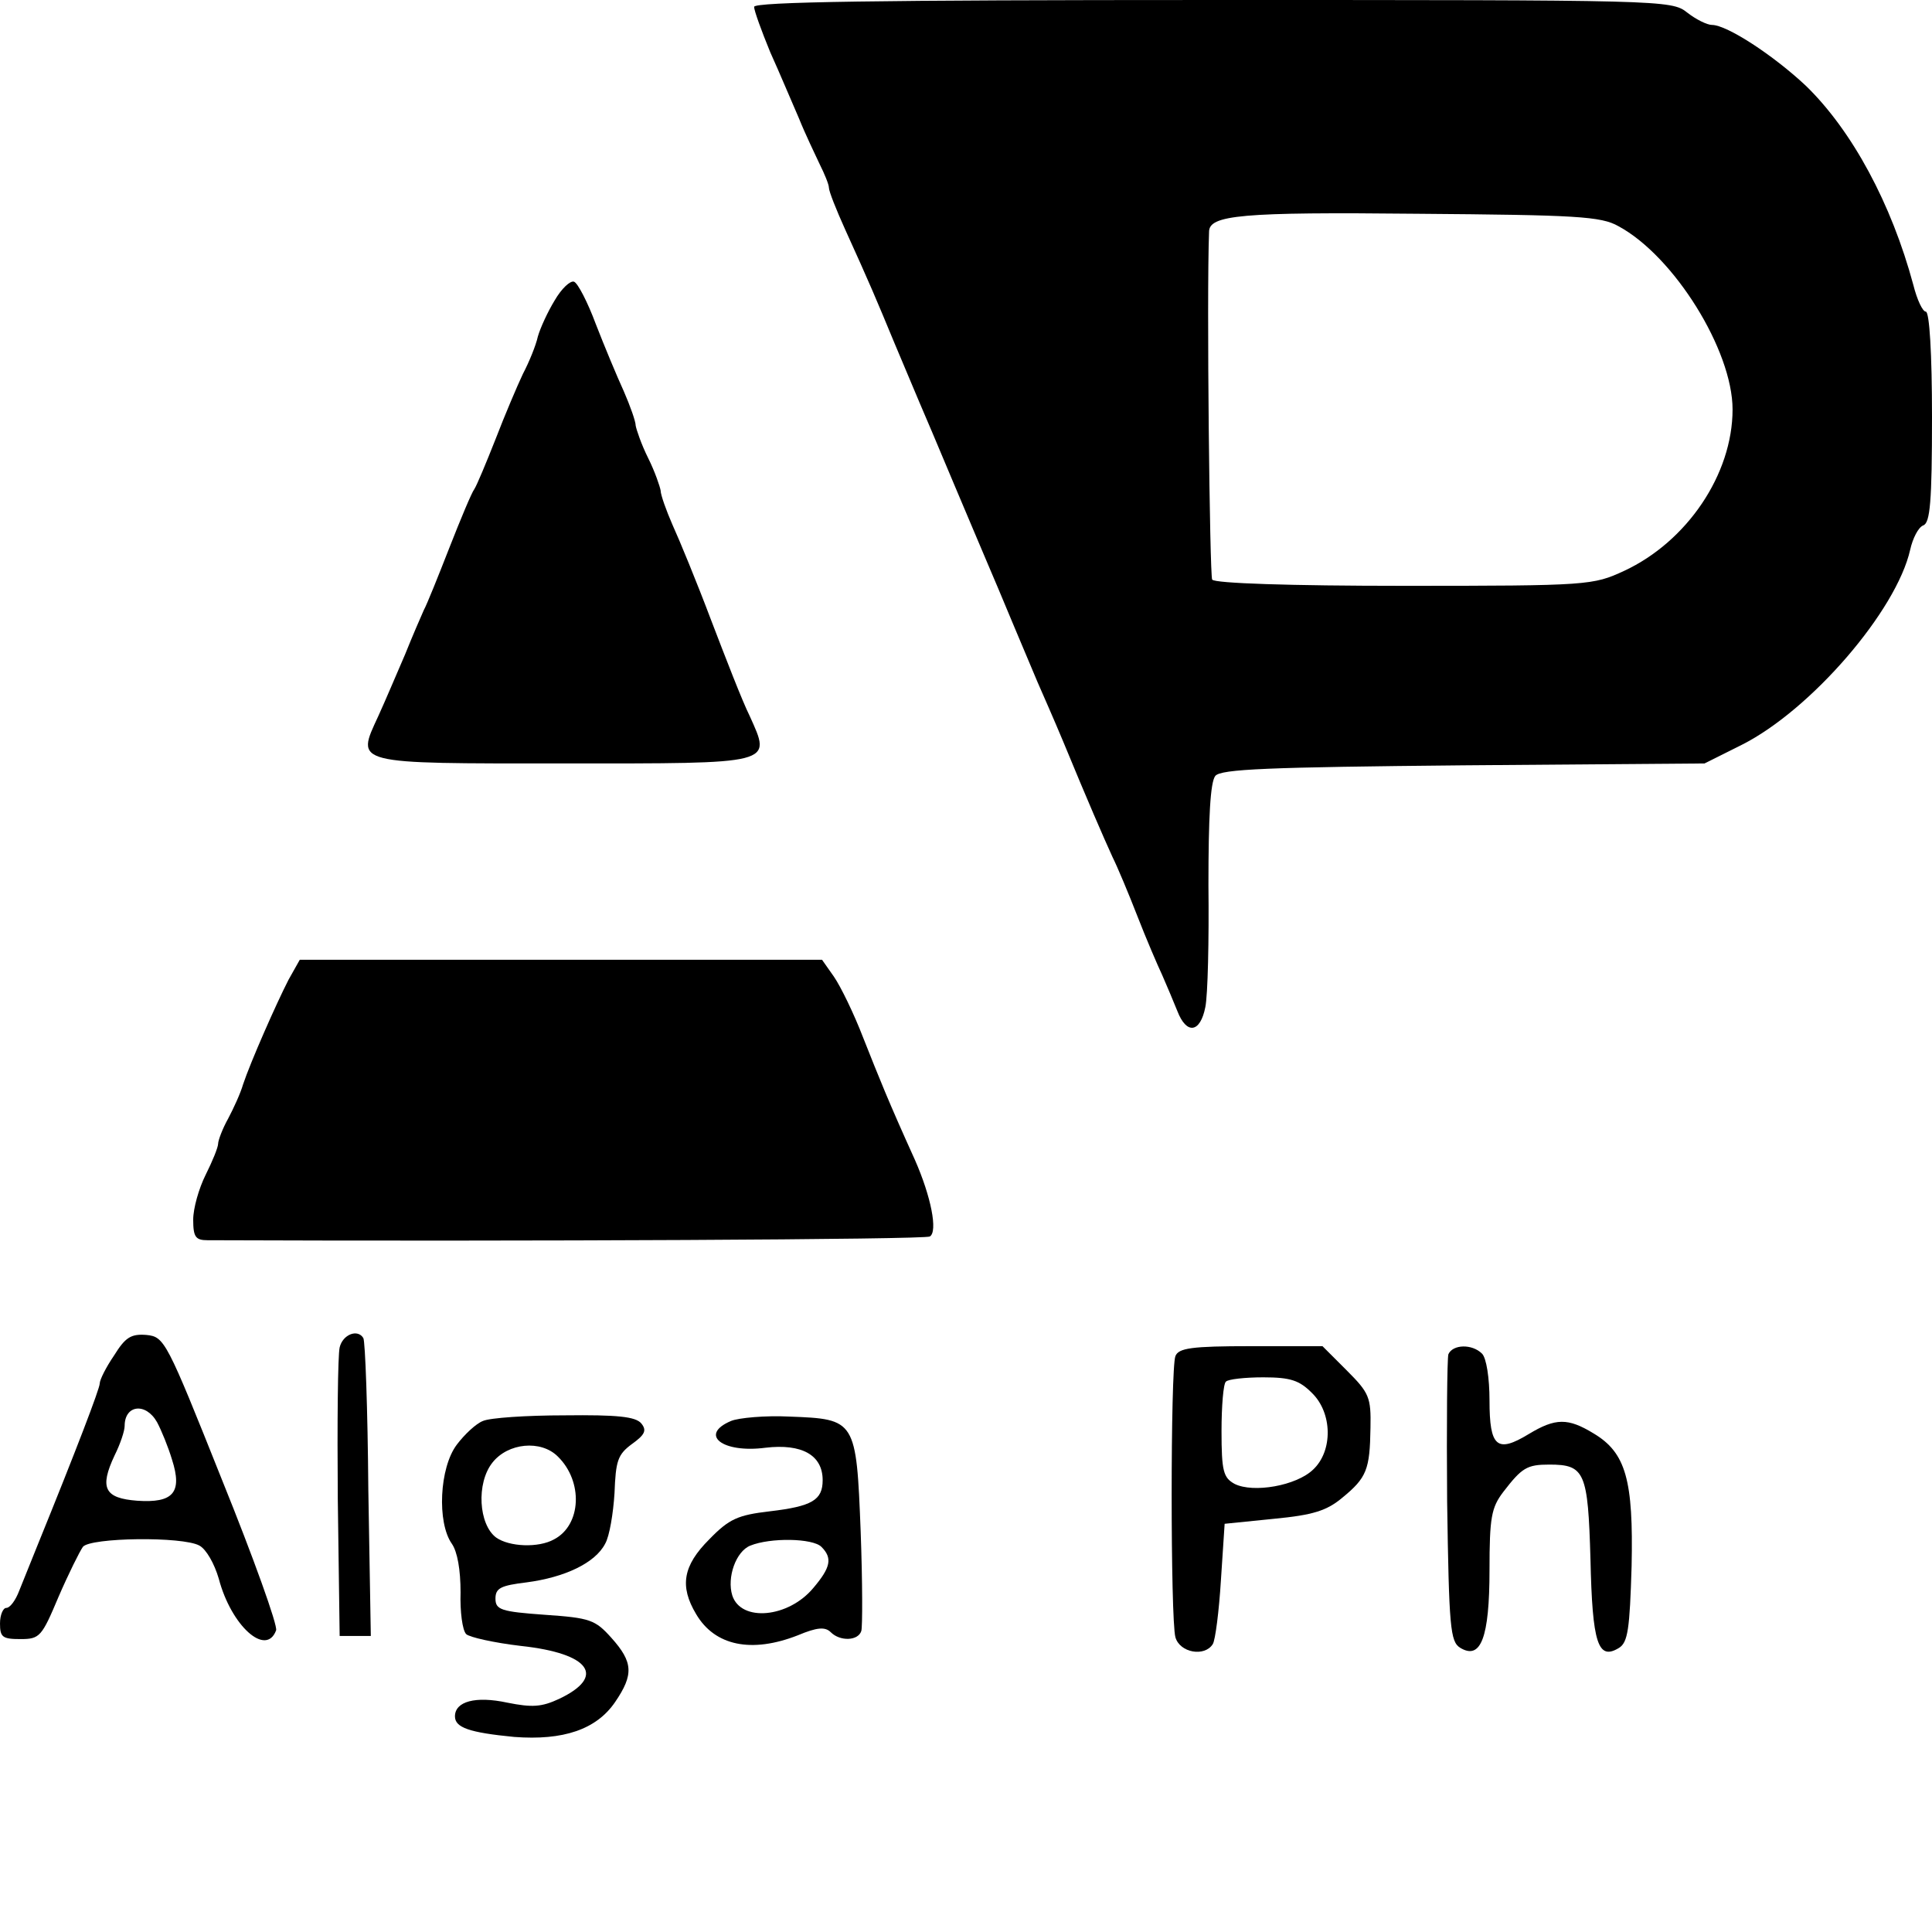 <?xml version="1.0" standalone="no"?>
<!DOCTYPE svg PUBLIC "-//W3C//DTD SVG 20010904//EN"
 "http://www.w3.org/TR/2001/REC-SVG-20010904/DTD/svg10.dtd">
<svg version="1.0" xmlns="http://www.w3.org/2000/svg"
 width="310pt" height="310pt" viewBox="0 0 310 310"
 preserveAspectRatio="xMidYMid meet">
<g transform="translate(0,310) scale(0.1,-0.1)"
fill="#000000" stroke="none">
<path d="M1210 3089 c0 -6 12 -39 26 -73 15 -33 35 -81 46 -106 10 -25 26 -58
33 -73 8 -16 15 -33 15 -38 0 -6 12 -36 26 -67 40 -88 50 -112 79 -182 15 -36
33 -78 40 -95 7 -16 32 -75 55 -130 23 -55 48 -113 55 -130 7 -16 25 -59 40
-95 15 -36 33 -78 40 -95 7 -16 26 -59 41 -95 40 -97 64 -152 79 -185 8 -16
26 -59 40 -95 14 -36 32 -78 40 -95 7 -16 18 -42 24 -57 15 -39 37 -35 45 6 4
19 6 107 5 196 0 108 3 165 11 175 9 11 84 14 398 17 l387 3 60 30 c111 56
248 215 270 313 4 18 13 36 21 39 11 4 14 38 14 174 0 101 -4 169 -10 169 -5
0 -14 19 -20 43 -35 130 -98 247 -172 319 -52 49 -127 98 -151 98 -8 0 -26 9
-40 20 -25 20 -40 20 -761 20 -539 0 -736 -3 -736 -11z m1387 -352 c89 -48
183 -199 183 -294 0 -104 -73 -212 -174 -259 -50 -23 -56 -24 -353 -24 -183 0
-304 4 -308 10 -4 7 -9 454 -5 558 0 27 51 32 335 29 254 -2 294 -4 322 -20z"/>
<path d="M890 2618 c-11 -18 -23 -44 -27 -58 -3 -14 -14 -41 -24 -60 -9 -19
-29 -66 -44 -105 -15 -38 -30 -74 -34 -80 -4 -5 -22 -48 -40 -94 -18 -46 -36
-91 -41 -100 -4 -9 -18 -41 -30 -71 -13 -30 -32 -75 -43 -99 -36 -78 -43 -76
298 -76 340 0 333 -2 298 76 -12 24 -39 94 -62 154 -23 61 -51 129 -62 153
-10 23 -19 48 -19 55 -1 6 -9 30 -20 52 -11 22 -19 46 -20 52 0 7 -9 32 -19
55 -11 24 -31 72 -45 108 -13 35 -29 66 -35 68 -6 2 -20 -11 -31 -30z"/>
<path d="M463 1528 c-20 -39 -61 -132 -73 -168 -4 -14 -15 -38 -24 -55 -9 -16
-16 -35 -16 -40 0 -6 -9 -28 -20 -50 -11 -22 -20 -54 -20 -72 0 -28 4 -33 23
-33 510 -2 1151 1 1159 6 13 8 2 64 -24 123 -43 95 -56 128 -83 196 -15 39
-36 82 -47 98 l-19 27 -419 0 -419 0 -18 -32z"/>
<path d="M183 925 c-13 -19 -23 -39 -23 -45 0 -8 -37 -105 -100 -260 -10 -25
-23 -57 -29 -72 -6 -16 -15 -28 -21 -28 -5 0 -10 -11 -10 -25 0 -22 4 -25 33
-25 31 0 34 4 61 68 16 37 34 73 39 80 12 15 160 17 187 2 11 -6 24 -29 31
-53 20 -76 76 -126 92 -83 3 7 -36 116 -87 242 -89 223 -92 229 -121 232 -25
2 -34 -4 -52 -33z m69 -107 c7 -13 18 -40 24 -60 17 -53 2 -70 -56 -66 -52 4
-61 20 -36 73 9 18 16 39 16 47 0 34 34 38 52 6z"/>
<path d="M545 938 c-3 -13 -4 -122 -3 -243 l3 -220 25 0 25 0 -4 235 c-1 129
-5 238 -8 243 -9 15 -33 6 -38 -15z"/>
<path d="M1886 924 c-8 -20 -8 -422 0 -451 7 -25 47 -32 60 -11 4 6 10 53 13
102 l6 91 79 8 c63 6 85 13 110 34 39 32 44 45 45 112 1 49 -2 56 -38 92 l-39
39 -115 0 c-95 0 -116 -3 -121 -16z m219 -59 c33 -32 34 -93 2 -123 -27 -26
-96 -38 -126 -23 -18 10 -21 20 -21 85 0 40 3 76 7 79 3 4 31 7 60 7 44 0 58
-5 78 -25z"/>
<path d="M2324 927 c-2 -7 -3 -113 -2 -236 3 -203 5 -225 21 -235 33 -20 47
16 47 125 0 84 3 100 22 125 30 39 38 44 74 44 57 0 62 -12 66 -152 3 -135 12
-163 46 -142 14 9 17 30 20 131 3 138 -9 182 -61 213 -41 25 -61 25 -104 -1
-51 -31 -63 -21 -63 54 0 36 -5 68 -12 75 -16 16 -47 15 -54 -1z"/>
<path d="M775 820 c-11 -4 -30 -22 -42 -38 -28 -37 -32 -125 -8 -159 9 -13 14
-42 14 -78 -1 -31 3 -61 9 -67 5 -5 45 -14 88 -19 111 -12 137 -49 61 -85 -28
-13 -43 -14 -83 -6 -51 11 -84 2 -84 -22 0 -18 23 -26 95 -33 79 -6 132 12
162 56 30 44 29 64 -6 103 -26 29 -34 32 -107 37 -70 5 -79 8 -79 26 0 17 9
21 50 26 61 8 110 31 126 62 7 12 13 49 15 81 2 52 5 62 28 79 21 15 24 22 15
33 -9 11 -39 14 -123 13 -61 0 -120 -4 -131 -9z m120 -57 c41 -40 38 -110 -6
-133 -25 -14 -72 -12 -93 3 -28 21 -32 87 -6 120 25 32 78 37 105 10z"/>
<path d="M1173 820 c-52 -22 -14 -52 55 -43 59 7 92 -12 92 -52 0 -32 -17 -42
-85 -50 -51 -6 -65 -12 -97 -45 -42 -42 -48 -75 -21 -120 30 -51 89 -63 163
-34 31 13 44 14 53 5 15 -15 44 -14 49 2 2 6 2 78 -1 159 -7 180 -8 181 -114
185 -39 2 -82 -2 -94 -7z m145 -202 c18 -18 15 -33 -13 -66 -40 -48 -116 -55
-130 -12 -9 29 6 71 29 80 32 13 100 12 114 -2z"/>
</g>
</svg>
